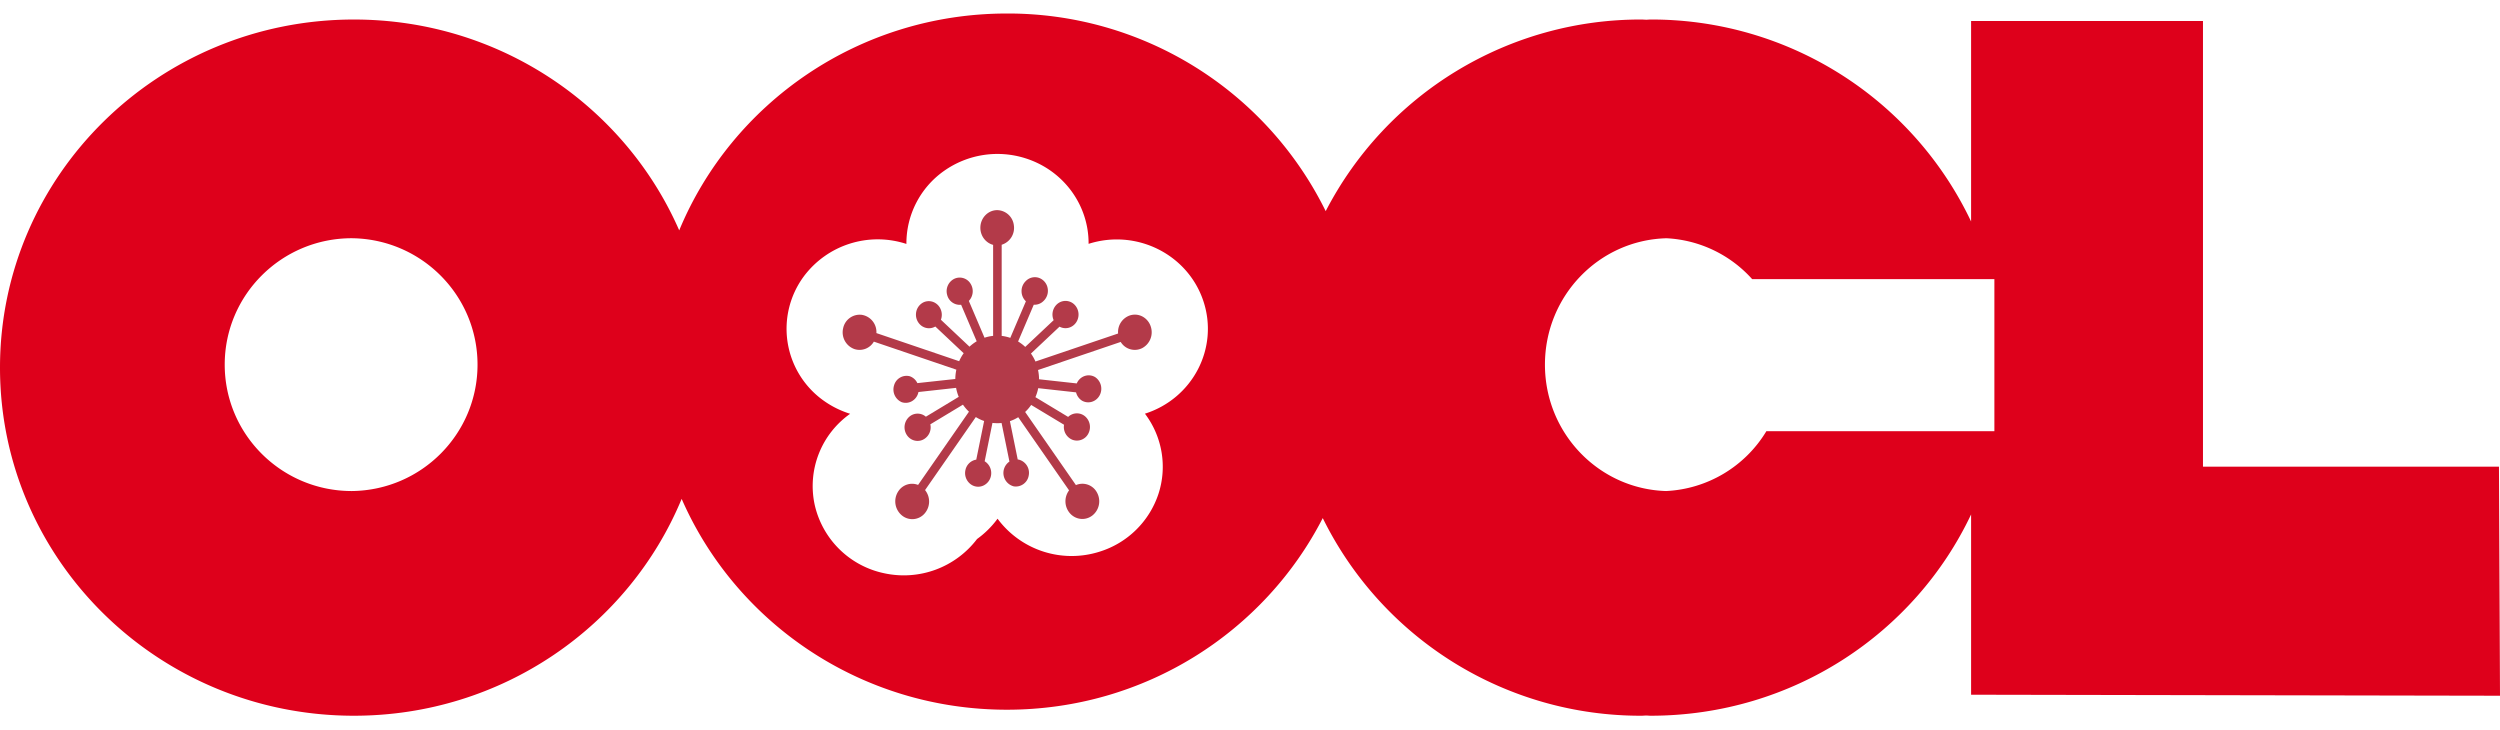 <svg width="89" height="26" viewBox="0 0 89 26" xmlns="http://www.w3.org/2000/svg">
    <g fill-rule="nonzero" fill="none">
        <path d="m89 24.768-.037-8.155H78.426V.748h-8.255v7.137A12.588 12.588 0 0 0 58.757.695c-.05 0-.097.007-.146.007-.057 0-.114-.007-.172-.007a12.612 12.612 0 0 0-11.244 6.822A12.606 12.606 0 0 0 35.846.481c-5.277 0-9.79 3.193-11.666 7.72C22.251 3.787 17.794.695 12.6.695 5.642.695 0 6.243 0 13.089 0 19.932 5.641 25.48 12.6 25.48c5.277 0 9.79-3.193 11.667-7.72 1.928 4.414 6.385 7.506 11.58 7.506 4.919 0 9.168-2.779 11.243-6.822a12.608 12.608 0 0 0 11.35 7.036c.056 0 .112-.007.168-.008.05.001.098.008.15.008 5.058 0 9.411-2.935 11.413-7.166v6.418L89 24.768zm-76.476-7.287c-2.498 0-4.524-2.015-4.524-4.5s2.026-4.5 4.524-4.5c2.48.027 4.476 2.034 4.476 4.5 0 2.467-1.996 4.474-4.476 4.5zm28.236-2.754c.62.822.798 1.886.48 2.859a3.21 3.21 0 0 1-2.087 2.051 3.282 3.282 0 0 1-3.64-1.171c-.203.277-.45.522-.73.723a3.276 3.276 0 0 1-3.3 1.22A3.211 3.211 0 0 1 29 17.957a3.149 3.149 0 0 1 1.265-3.226 3.314 3.314 0 0 1-.928-.457 3.14 3.14 0 0 1-.716-4.442 3.283 3.283 0 0 1 3.647-1.148 3.158 3.158 0 0 1 1.326-2.59 3.295 3.295 0 0 1 2.918-.457c1.344.427 2.251 1.659 2.242 3.044 1.703-.543 3.533.37 4.087 2.04.554 1.67-.377 3.463-2.08 4.006zm22.123.624a4.418 4.418 0 0 1-3.57 2.13C56.923 17.41 55 15.428 55 12.982c0-2.453 1.929-4.439 4.329-4.5a4.39 4.39 0 0 1 3.047 1.454H71v5.415h-8.117z" fill="#DE001B"/>
        <path d="M40.216 11.232a.626.626 0 0 0-.412.641l-2.942.997a1.582 1.582 0 0 0-.16-.284l1.017-.957c.201.109.448.05.584-.14a.502.502 0 0 0-.034-.625.45.45 0 0 0-.596-.069.498.498 0 0 0-.163.603l-1.012.952a1.464 1.464 0 0 0-.254-.193l.558-1.309a.449.449 0 0 0 .338-.124.497.497 0 0 0 .156-.466.478.478 0 0 0-.316-.368.45.45 0 0 0-.46.114.495.495 0 0 0-.153.362c0 .137.057.268.155.36l-.556 1.302a1.428 1.428 0 0 0-.306-.07V8.713a.628.628 0 0 0 .434-.688.61.61 0 0 0-.593-.544c-.33 0-.6.28-.6.628 0 .293.194.539.454.608v3.24c-.104.011-.206.033-.306.066l-.558-1.31a.502.502 0 0 0 .054-.624.452.452 0 0 0-.58-.16.493.493 0 0 0-.246.571.465.465 0 0 0 .497.35l.554 1.3a1.511 1.511 0 0 0-.256.192l-1.018-.959a.5.5 0 0 0-.009-.375.472.472 0 0 0-.257-.255.444.444 0 0 0-.354.01.485.485 0 0 0-.267.408.491.491 0 0 0 .215.44c.144.094.325.1.473.013l1.01.951a1.518 1.518 0 0 0-.161.284L31.2 11.858a.62.62 0 0 0-.52-.65.602.602 0 0 0-.665.482.632.632 0 0 0 .4.736.588.588 0 0 0 .694-.264l2.937.998c-.023.109-.036.22-.037.332l-1.351.147a.47.47 0 0 0-.271-.245.462.462 0 0 0-.557.321.493.493 0 0 0 .27.602c.117.04.244.03.354-.029a.478.478 0 0 0 .23-.282c.005-.017.01-.034.013-.05l1.34-.148c.02.11.052.219.094.32l-1.17.707a.45.45 0 0 0-.6.01.501.501 0 0 0-.091.62c.118.202.36.285.57.196a.49.49 0 0 0 .28-.555l1.161-.7c.062.091.134.176.214.25l-1.811 2.607a.584.584 0 0 0-.698.218.648.648 0 0 0 .133.877.58.58 0 0 0 .796-.076.648.648 0 0 0 .017-.835l1.807-2.6c.093.058.192.106.296.14l-.28 1.376a.471.471 0 0 0-.384.363.496.496 0 0 0 .18.509c.134.102.31.121.46.05a.484.484 0 0 0 .274-.391.494.494 0 0 0-.189-.444c-.014-.01-.027-.02-.042-.028l.277-1.366c.108.012.217.013.325.003l.28 1.373a.492.492 0 0 0 .152.882.466.466 0 0 0 .533-.378.486.486 0 0 0-.34-.57c-.017-.004-.033-.007-.05-.008l-.278-1.365c.105-.035.204-.083.296-.14l1.81 2.604a.65.65 0 0 0 .037.823c.206.226.54.26.784.078a.644.644 0 0 0 .177-.815.587.587 0 0 0-.754-.274l-1.808-2.603c.08-.075.153-.16.215-.25l1.17.705a.488.488 0 0 0 .307.538.456.456 0 0 0 .559-.226.5.5 0 0 0-.121-.614.449.449 0 0 0-.599.023l-1.165-.703c.043-.101.078-.207.099-.32l1.348.149c.031.126.11.234.217.299.22.122.494.039.619-.187a.499.499 0 0 0-.156-.654.446.446 0 0 0-.375-.04.472.472 0 0 0-.28.264l-1.343-.148c0-.113-.013-.224-.036-.33l2.943-.999a.586.586 0 0 0 .763.221.639.639 0 0 0 .31-.76.618.618 0 0 0-.297-.365.574.574 0 0 0-.457-.037z" fill="#B33A49"/>
    </g>
</svg>
